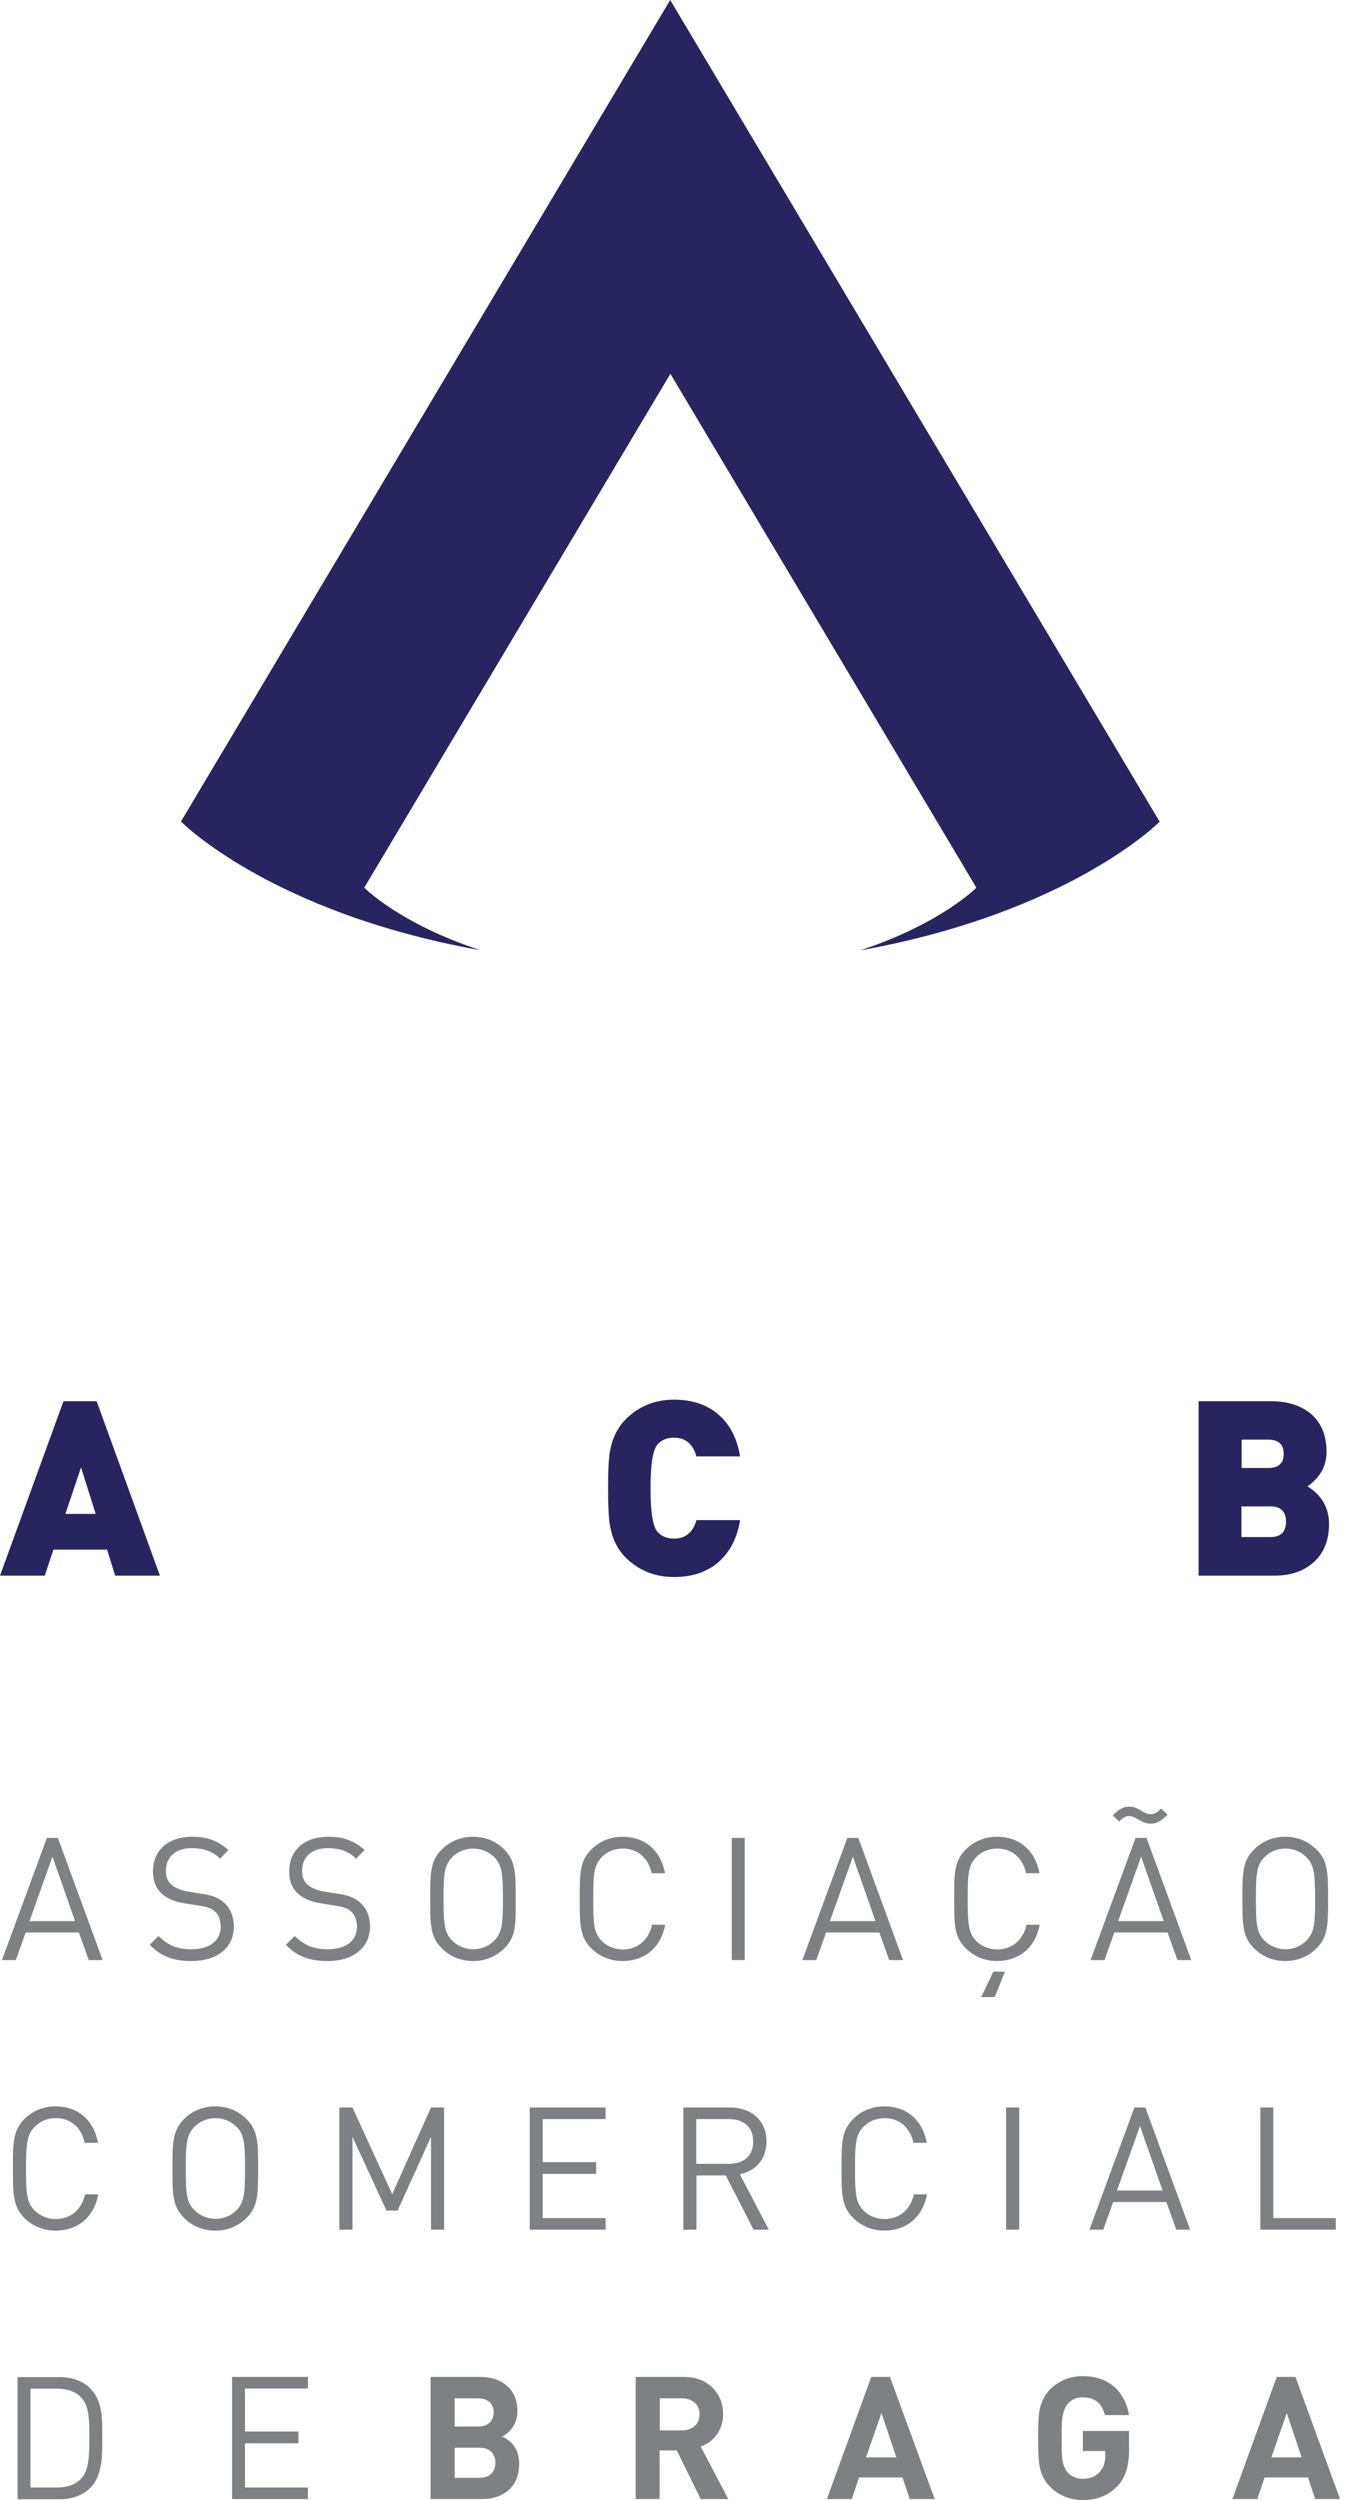 <svg width="72" height="133" viewBox="0 0 72 133" fill="none" xmlns="http://www.w3.org/2000/svg">
<path d="M19.383 47.225L35.675 19.886L51.958 47.225C51.958 47.225 50.069 49.145 45.767 50.562C56.947 48.549 61.711 43.714 61.711 43.714L35.665 0L9.63 43.704C9.63 43.704 14.383 48.549 25.563 50.551C21.272 49.145 19.383 47.225 19.383 47.225Z" fill="#282460"/>
<path d="M8.511 83.824H6.129L5.698 82.439H2.844L2.382 83.824H0L3.378 74.544H5.143L8.511 83.824ZM5.092 80.539L4.312 78.065L3.48 80.539H5.092Z" fill="#282460"/>
<path d="M39.382 80.878C39.227 81.833 38.837 82.572 38.232 83.106C37.616 83.639 36.825 83.896 35.87 83.896C34.844 83.896 33.981 83.547 33.294 82.859C32.862 82.428 32.585 81.863 32.462 81.176C32.39 80.785 32.359 80.118 32.359 79.184C32.359 78.239 32.39 77.582 32.462 77.192C32.585 76.504 32.862 75.95 33.294 75.509C33.992 74.811 34.844 74.461 35.87 74.461C36.836 74.461 37.626 74.728 38.232 75.252C38.848 75.786 39.227 76.525 39.382 77.48H37.061C36.877 76.823 36.486 76.484 35.87 76.484C35.47 76.484 35.172 76.617 34.967 76.874C34.731 77.182 34.618 77.942 34.618 79.174C34.618 80.395 34.731 81.165 34.967 81.463C35.172 81.72 35.47 81.853 35.87 81.853C36.476 81.853 36.877 81.525 37.061 80.868H39.382V80.878Z" fill="#282460"/>
<path d="M70.724 81.083C70.724 81.935 70.457 82.603 69.924 83.096C69.39 83.578 68.692 83.824 67.829 83.824H63.784V74.544H67.634C68.517 74.544 69.226 74.77 69.759 75.211C70.314 75.694 70.591 76.361 70.591 77.234C70.591 77.993 70.252 78.609 69.575 79.071C70.334 79.543 70.724 80.211 70.724 81.083ZM68.312 77.346C68.312 76.843 68.035 76.587 67.49 76.587H66.074V78.096H67.49C68.035 78.096 68.312 77.85 68.312 77.346ZM68.435 80.95C68.435 80.416 68.158 80.139 67.603 80.139H66.064V81.771H67.603C68.158 81.771 68.435 81.504 68.435 80.95Z" fill="#282460"/>
<path d="M4.723 104.275L4.199 102.807H1.366L0.842 104.275H0.103L2.495 97.776H3.08L5.462 104.275H4.723ZM2.793 98.772L1.571 102.201H3.994L2.793 98.772Z" fill="#7E8084"/>
<path d="M10.194 104.326C9.219 104.326 8.583 104.08 7.967 103.464L8.439 102.992C8.973 103.526 9.476 103.7 10.205 103.7C11.149 103.7 11.745 103.248 11.745 102.499C11.745 102.16 11.642 101.873 11.437 101.688C11.231 101.503 11.057 101.452 10.584 101.38L9.825 101.257C9.311 101.175 8.911 101.01 8.634 100.764C8.305 100.476 8.141 100.076 8.141 99.552C8.141 98.444 8.932 97.715 10.225 97.715C11.057 97.715 11.601 97.93 12.155 98.423L11.714 98.875C11.313 98.505 10.882 98.321 10.194 98.321C9.332 98.321 8.829 98.803 8.829 99.522C8.829 99.84 8.921 100.097 9.127 100.271C9.332 100.446 9.671 100.569 9.999 100.63L10.708 100.743C11.324 100.836 11.621 100.959 11.899 101.205C12.258 101.503 12.443 101.955 12.443 102.489C12.443 103.628 11.55 104.326 10.194 104.326Z" fill="#7E8084"/>
<path d="M17.442 104.326C16.467 104.326 15.82 104.08 15.215 103.464L15.687 102.992C16.231 103.526 16.724 103.7 17.463 103.7C18.407 103.7 18.993 103.248 18.993 102.499C18.993 102.16 18.89 101.873 18.685 101.688C18.469 101.503 18.305 101.452 17.832 101.38L17.073 101.257C16.559 101.175 16.159 101.01 15.882 100.764C15.553 100.476 15.389 100.076 15.389 99.552C15.389 98.444 16.18 97.715 17.473 97.715C18.305 97.715 18.849 97.93 19.403 98.423L18.951 98.875C18.551 98.505 18.12 98.321 17.442 98.321C16.57 98.321 16.077 98.803 16.077 99.522C16.077 99.84 16.169 100.097 16.375 100.271C16.58 100.446 16.909 100.569 17.247 100.63L17.956 100.743C18.572 100.836 18.869 100.959 19.147 101.205C19.506 101.503 19.691 101.955 19.691 102.489C19.68 103.628 18.787 104.326 17.442 104.326Z" fill="#7E8084"/>
<path d="M26.836 103.649C26.395 104.09 25.82 104.326 25.173 104.326C24.526 104.326 23.951 104.09 23.51 103.649C22.894 103.033 22.894 102.396 22.894 101.021C22.894 99.645 22.894 99.008 23.51 98.392C23.951 97.951 24.526 97.715 25.173 97.715C25.82 97.715 26.395 97.951 26.836 98.392C27.442 99.008 27.442 99.645 27.442 101.021C27.452 102.407 27.452 103.043 26.836 103.649ZM26.302 98.803C26.015 98.516 25.604 98.341 25.183 98.341C24.752 98.341 24.341 98.516 24.064 98.803C23.654 99.224 23.602 99.665 23.602 101.021C23.602 102.376 23.654 102.817 24.064 103.238C24.341 103.526 24.762 103.7 25.183 103.7C25.614 103.7 26.025 103.526 26.302 103.238C26.713 102.817 26.764 102.376 26.764 101.021C26.764 99.665 26.713 99.224 26.302 98.803Z" fill="#7E8084"/>
<path d="M33.13 104.326C32.493 104.326 31.908 104.09 31.466 103.649C30.85 103.033 30.85 102.396 30.85 101.021C30.85 99.645 30.85 99.008 31.466 98.392C31.908 97.951 32.483 97.715 33.13 97.715C34.3 97.715 35.162 98.423 35.388 99.655H34.68C34.505 98.865 33.951 98.341 33.14 98.341C32.709 98.341 32.298 98.505 32.021 98.803C31.61 99.224 31.569 99.665 31.569 101.031C31.569 102.386 31.61 102.838 32.021 103.259C32.308 103.546 32.719 103.71 33.14 103.71C33.951 103.71 34.526 103.187 34.7 102.396H35.398C35.172 103.618 34.29 104.326 33.13 104.326Z" fill="#7E8084"/>
<path d="M38.94 104.275V97.776H39.628V104.275H38.94Z" fill="#7E8084"/>
<path d="M47.317 104.275L46.794 102.807H43.96L43.437 104.275H42.697L45.09 97.776H45.675L48.056 104.275H47.317ZM45.387 98.772L44.166 102.201H46.588L45.387 98.772Z" fill="#7E8084"/>
<path d="M53.056 104.326C52.42 104.326 51.834 104.09 51.393 103.649C50.777 103.033 50.777 102.396 50.777 101.021C50.777 99.645 50.777 99.008 51.393 98.392C51.834 97.951 52.42 97.715 53.056 97.715C54.227 97.715 55.089 98.423 55.315 99.655H54.606C54.432 98.865 53.877 98.341 53.066 98.341C52.635 98.341 52.225 98.505 51.947 98.803C51.537 99.224 51.496 99.665 51.496 101.031C51.496 102.386 51.547 102.838 51.947 103.259C52.235 103.546 52.646 103.71 53.066 103.71C53.877 103.71 54.452 103.187 54.627 102.396H55.325C55.099 103.618 54.216 104.326 53.056 104.326ZM52.933 106.246H52.214L52.861 104.891H53.477L52.933 106.246Z" fill="#7E8084"/>
<path d="M62.655 104.275L62.132 102.807H59.298L58.775 104.275H58.035L60.428 97.776H61.013L63.394 104.275H62.655ZM61.249 97.017C60.992 97.017 60.818 96.935 60.602 96.811C60.427 96.709 60.273 96.616 60.089 96.616C59.945 96.616 59.822 96.637 59.555 96.904L59.216 96.575C59.627 96.165 59.852 96.113 60.089 96.113C60.356 96.113 60.51 96.195 60.735 96.329C60.931 96.452 61.064 96.514 61.249 96.514C61.382 96.514 61.526 96.483 61.793 96.216L62.132 96.544C61.7 96.965 61.454 97.017 61.249 97.017ZM60.725 98.772L59.504 102.201H61.926L60.725 98.772Z" fill="#7E8084"/>
<path d="M70.057 103.649C69.616 104.09 69.041 104.326 68.394 104.326C67.747 104.326 67.172 104.09 66.731 103.649C66.115 103.033 66.115 102.396 66.115 101.021C66.115 99.645 66.115 99.008 66.731 98.392C67.172 97.951 67.747 97.715 68.394 97.715C69.041 97.715 69.616 97.951 70.057 98.392C70.673 99.008 70.673 99.645 70.673 101.021C70.673 102.407 70.673 103.043 70.057 103.649ZM69.523 98.803C69.236 98.516 68.836 98.341 68.404 98.341C67.973 98.341 67.563 98.516 67.285 98.803C66.875 99.224 66.834 99.665 66.834 101.021C66.834 102.376 66.875 102.817 67.285 103.238C67.573 103.526 67.984 103.7 68.404 103.7C68.836 103.7 69.246 103.526 69.523 103.238C69.934 102.817 69.985 102.376 69.985 101.021C69.975 99.665 69.934 99.224 69.523 98.803Z" fill="#7E8084"/>
<path d="M2.957 118.668C2.32 118.668 1.735 118.432 1.294 117.991C0.688 117.375 0.688 116.738 0.688 115.362C0.688 113.987 0.688 113.35 1.294 112.734C1.735 112.293 2.32 112.057 2.957 112.057C4.127 112.057 4.99 112.765 5.215 113.997H4.507C4.333 113.196 3.778 112.683 2.967 112.683C2.536 112.683 2.125 112.847 1.848 113.145C1.437 113.566 1.386 114.007 1.386 115.373C1.386 116.728 1.427 117.18 1.848 117.6C2.136 117.888 2.536 118.052 2.967 118.052C3.778 118.052 4.353 117.529 4.528 116.738H5.226C5.01 117.96 4.117 118.668 2.957 118.668Z" fill="#7E8084"/>
<path d="M13.12 117.991C12.679 118.432 12.104 118.668 11.457 118.668C10.811 118.668 10.236 118.432 9.794 117.991C9.178 117.375 9.178 116.738 9.178 115.362C9.178 113.987 9.178 113.35 9.794 112.734C10.236 112.293 10.811 112.057 11.457 112.057C12.104 112.057 12.679 112.293 13.12 112.734C13.736 113.35 13.736 113.987 13.736 115.362C13.736 116.738 13.736 117.385 13.12 117.991ZM12.587 113.145C12.309 112.857 11.889 112.683 11.468 112.683C11.036 112.683 10.626 112.857 10.349 113.145C9.938 113.566 9.887 113.997 9.887 115.362C9.887 116.718 9.928 117.159 10.349 117.58C10.636 117.867 11.036 118.042 11.468 118.042C11.899 118.042 12.309 117.867 12.587 117.58C12.997 117.159 13.038 116.718 13.038 115.362C13.038 113.997 12.997 113.566 12.587 113.145Z" fill="#7E8084"/>
<path d="M22.935 118.617V113.679L21.159 117.601H20.564L18.757 113.679V118.617H18.059V112.118H18.757L20.872 116.728L22.935 112.118H23.633V118.617H22.935Z" fill="#7E8084"/>
<path d="M28.191 118.617V112.118H32.226V112.734H28.879V115.024H31.723V115.65H28.879V118.001H32.226V118.617H28.191Z" fill="#7E8084"/>
<path d="M40.1 118.617L38.622 115.732H37.061V118.617H36.363V112.118H38.858C39.987 112.118 40.788 112.806 40.788 113.925C40.788 114.87 40.213 115.496 39.371 115.671L40.911 118.617H40.1ZM38.786 112.734H37.051V115.116H38.786C39.546 115.116 40.08 114.726 40.08 113.925C40.09 113.135 39.546 112.734 38.786 112.734Z" fill="#7E8084"/>
<path d="M47.061 118.668C46.424 118.668 45.839 118.432 45.398 117.991C44.782 117.375 44.782 116.738 44.782 115.362C44.782 113.987 44.782 113.35 45.398 112.734C45.839 112.293 46.414 112.057 47.061 112.057C48.231 112.057 49.094 112.765 49.319 113.997H48.611C48.437 113.196 47.882 112.683 47.071 112.683C46.64 112.683 46.229 112.847 45.952 113.145C45.541 113.566 45.5 114.007 45.5 115.373C45.5 116.728 45.541 117.18 45.952 117.6C46.24 117.888 46.65 118.052 47.071 118.052C47.882 118.052 48.457 117.529 48.632 116.738H49.33C49.104 117.96 48.221 118.668 47.061 118.668Z" fill="#7E8084"/>
<path d="M53.539 118.617V112.118H54.237V118.617H53.539Z" fill="#7E8084"/>
<path d="M62.594 118.617L62.07 117.149H59.237L58.713 118.617H57.974L60.366 112.118H60.951L63.333 118.617H62.594ZM60.664 113.104L59.442 116.533H61.865L60.664 113.104Z" fill="#7E8084"/>
<path d="M67.07 118.617V112.118H67.758V118.001H71.084V118.617H67.07Z" fill="#7E8084"/>
<path d="M4.805 132.353C4.415 132.743 3.84 132.959 3.162 132.959H0.934V126.46H3.162C3.84 126.46 4.415 126.666 4.805 127.066C5.482 127.744 5.441 128.74 5.441 129.643C5.441 130.526 5.482 131.676 4.805 132.353ZM4.322 127.549C3.983 127.2 3.542 127.076 3.039 127.076H1.622V132.333H3.039C3.542 132.333 3.983 132.21 4.322 131.86C4.774 131.399 4.753 130.423 4.753 129.633C4.753 128.832 4.764 128.011 4.322 127.549Z" fill="#7E8084"/>
<path d="M12.35 132.949V126.45H16.385V127.066H13.038V129.356H15.882V129.982H13.038V132.333H16.385V132.949H12.35Z" fill="#7E8084"/>
<path d="M27.627 131.08C27.627 131.665 27.442 132.127 27.083 132.456C26.713 132.785 26.231 132.949 25.635 132.949H22.915V126.45H25.522C26.148 126.45 26.641 126.614 27 126.943C27.36 127.272 27.534 127.713 27.534 128.278C27.534 128.606 27.442 128.904 27.257 129.16C27.103 129.366 26.929 129.52 26.723 129.622C27.329 129.9 27.627 130.392 27.627 131.08ZM26.272 128.339C26.272 128.113 26.2 127.929 26.056 127.795C25.912 127.662 25.707 127.59 25.44 127.59H24.198V129.089H25.44C25.707 129.089 25.912 129.017 26.056 128.883C26.2 128.74 26.272 128.555 26.272 128.339ZM26.364 131.019C26.364 130.793 26.292 130.598 26.148 130.444C26.005 130.29 25.799 130.218 25.522 130.218H24.198V131.819H25.522C25.799 131.819 26.005 131.737 26.148 131.594C26.292 131.44 26.364 131.245 26.364 131.019Z" fill="#7E8084"/>
<path d="M38.755 132.949H37.287L36.014 130.362H35.101V132.949H33.828V126.45H36.374C37.02 126.45 37.534 126.645 37.924 127.035C38.294 127.405 38.478 127.877 38.478 128.442C38.478 128.873 38.355 129.243 38.119 129.561C37.903 129.838 37.626 130.033 37.287 130.156L38.755 132.949ZM37.226 128.442C37.226 128.185 37.144 127.98 36.969 127.826C36.795 127.672 36.579 127.59 36.302 127.59H35.111V129.294H36.302C36.579 129.294 36.795 129.212 36.969 129.058C37.144 128.904 37.226 128.688 37.226 128.442Z" fill="#7E8084"/>
<path d="M49.74 132.949H48.416L48.026 131.799H45.716L45.326 132.949H44.002L46.363 126.45H47.358L49.74 132.949ZM47.697 130.731L46.907 128.37L46.086 130.731H47.697Z" fill="#7E8084"/>
<path d="M60.089 130.279C60.089 131.173 59.883 131.83 59.462 132.261C58.99 132.754 58.374 133 57.635 133C56.937 133 56.352 132.764 55.879 132.292C55.582 132.004 55.397 131.624 55.315 131.173C55.264 130.906 55.243 130.413 55.243 129.704C55.243 128.996 55.264 128.503 55.315 128.236C55.397 127.785 55.592 127.405 55.879 127.117C56.352 126.645 56.937 126.409 57.635 126.409C58.343 126.409 58.918 126.625 59.36 127.035C59.74 127.405 59.986 127.887 60.078 128.483H58.795C58.641 127.846 58.251 127.538 57.625 127.538C57.286 127.538 57.019 127.651 56.814 127.887C56.66 128.072 56.557 128.36 56.516 128.76C56.506 128.873 56.495 129.181 56.495 129.704C56.495 130.228 56.506 130.546 56.516 130.649C56.547 131.06 56.649 131.347 56.814 131.532C57.019 131.758 57.286 131.871 57.625 131.871C58.005 131.871 58.313 131.747 58.528 131.501C58.723 131.285 58.816 130.998 58.816 130.639V130.392H57.625V129.325H60.078V130.279H60.089Z" fill="#7E8084"/>
<path d="M71.31 132.949H69.986L69.606 131.799H67.296L66.906 132.949H65.581L67.942 126.45H68.938L71.31 132.949ZM69.267 130.731L68.476 128.37L67.655 130.731H69.267Z" fill="#7E8084"/>
</svg>
